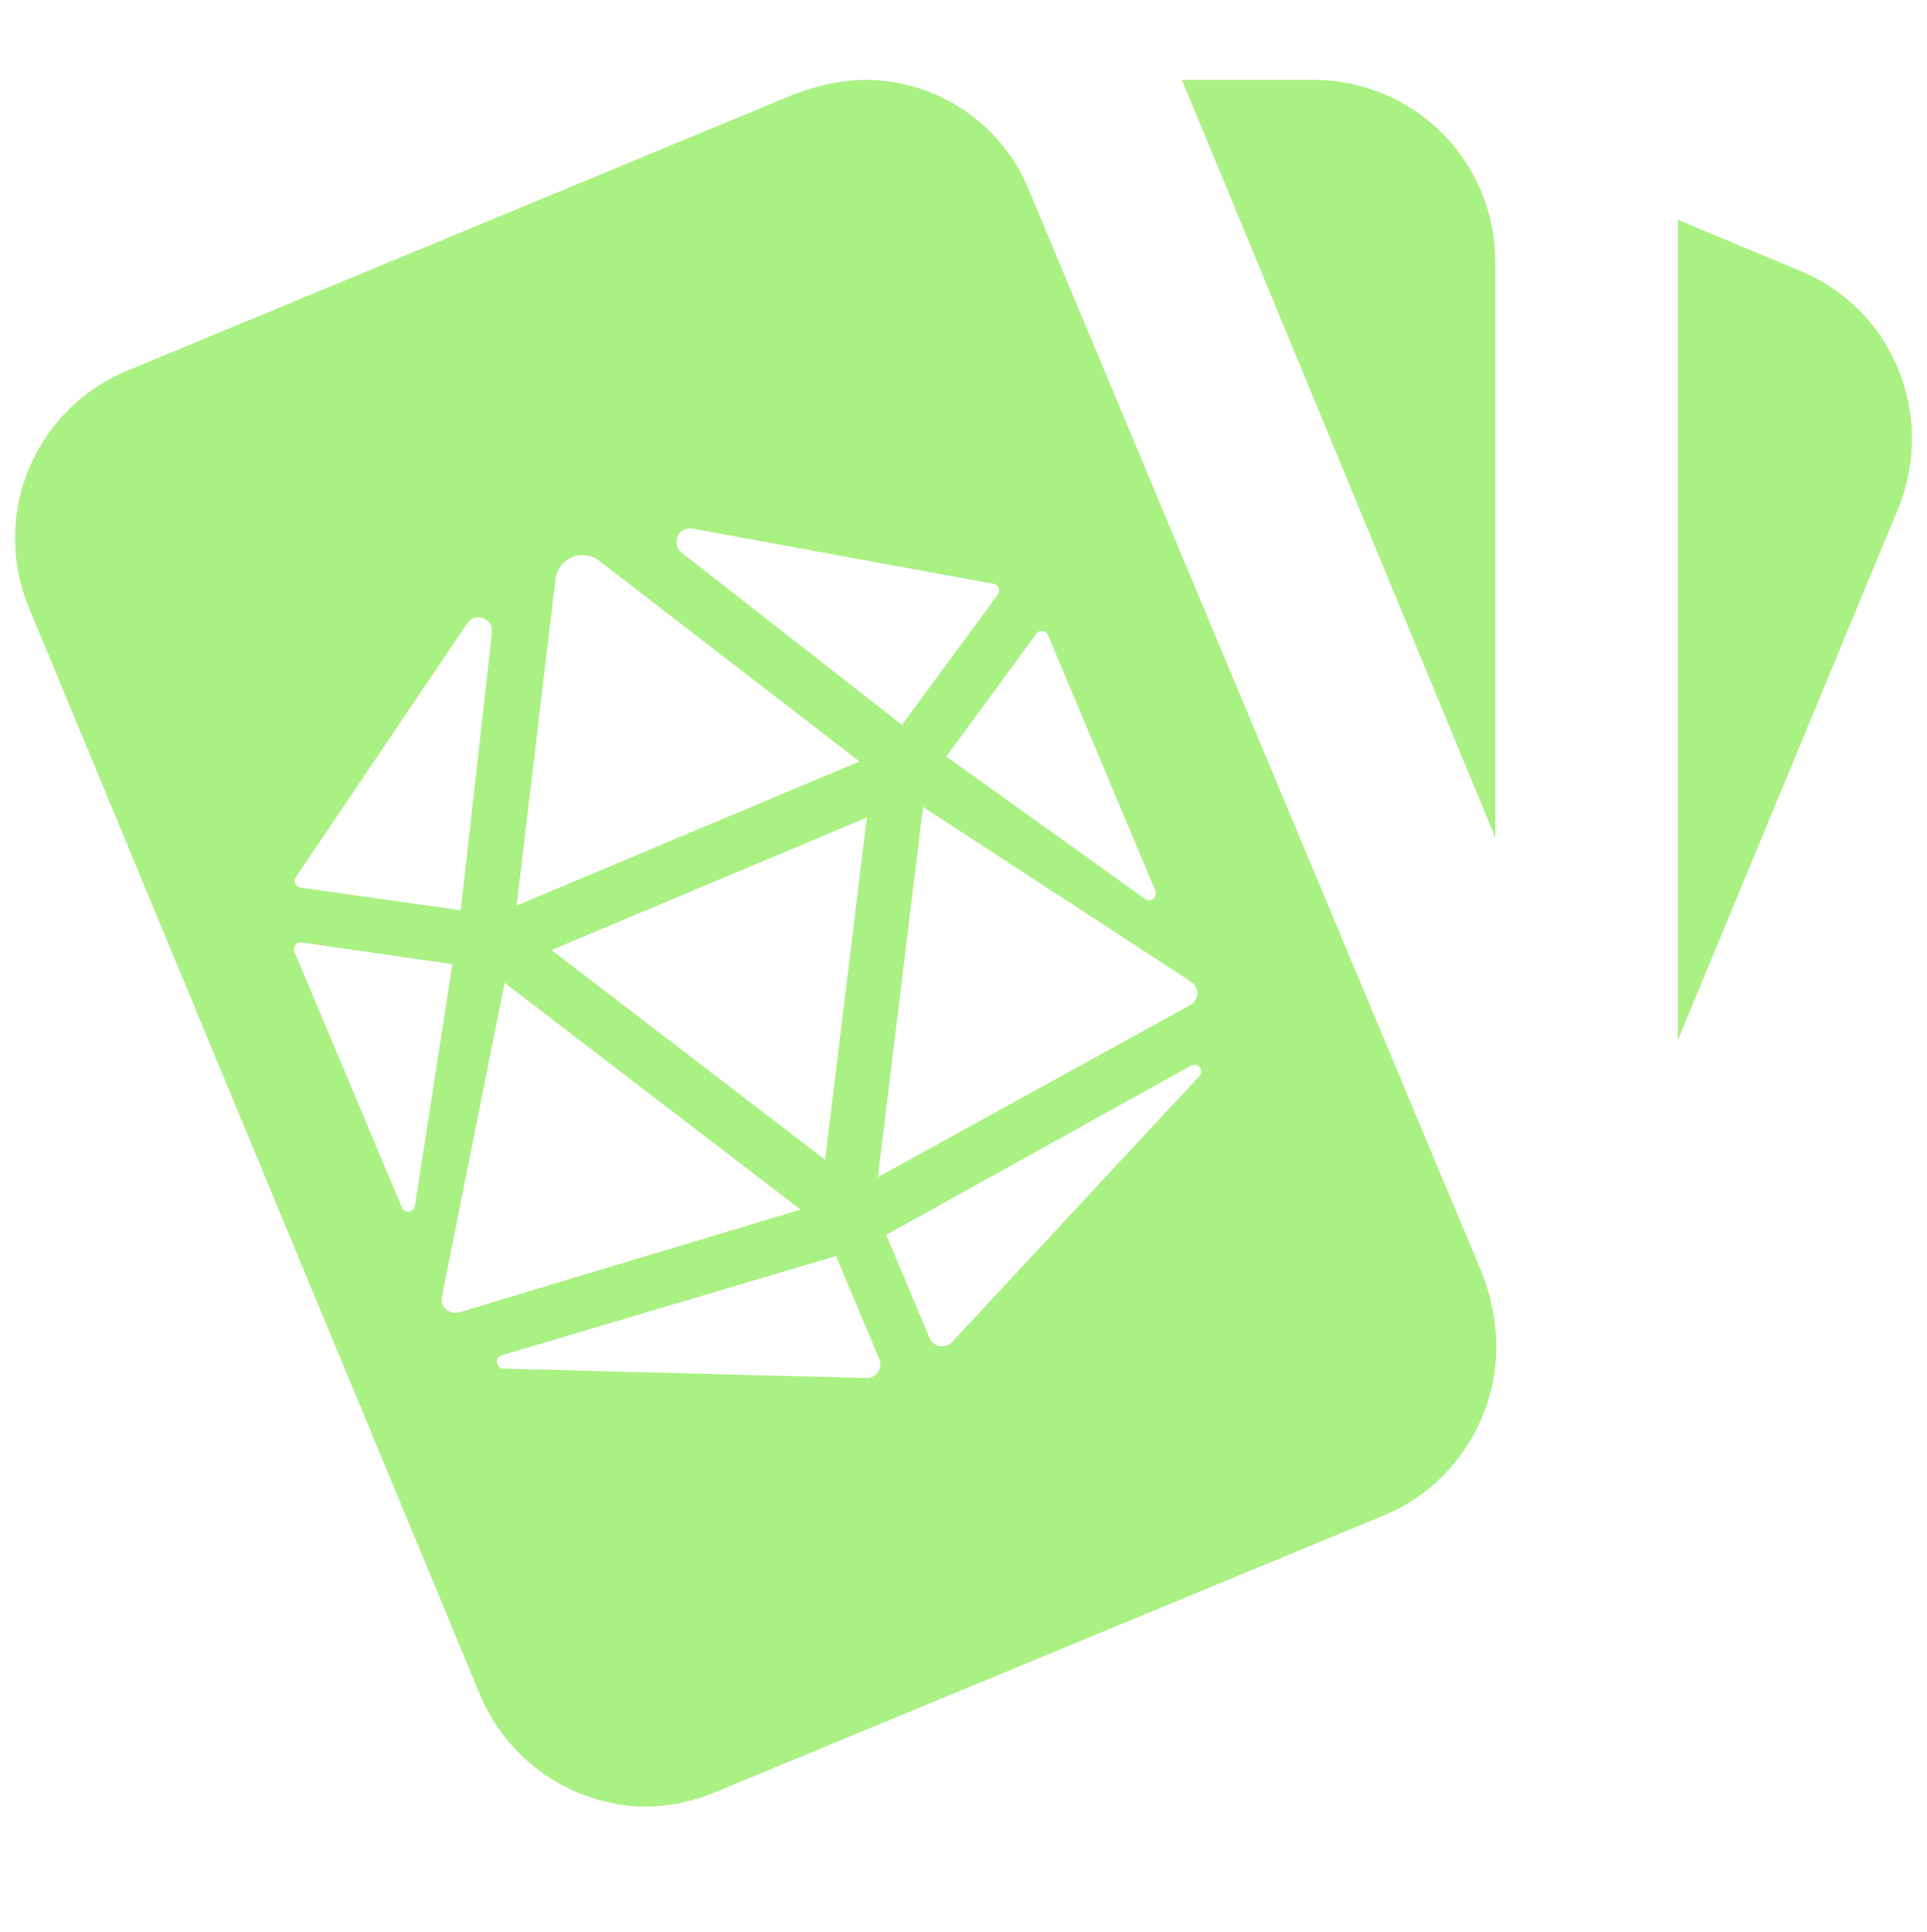 <svg width="400" height="401" viewBox="0 0 400 401" fill="none" xmlns="http://www.w3.org/2000/svg">
<path fill-rule="evenodd" clip-rule="evenodd" d="M348.281 45.611L373.543 56.168C392.961 64.086 401.822 86.143 394.092 105.372L348.281 215.847V45.611ZM99.43 351.207L5.922 125.922C2.15 116.696 2.195 106.351 6.049 97.159C9.902 87.968 17.248 80.682 26.471 76.905L165.224 19.406C169.938 17.709 174.839 16.578 179.741 16.578C187.139 16.616 194.354 18.886 200.442 23.09C206.53 27.294 211.208 33.238 213.864 40.143L308.125 265.429C309.822 270.331 310.765 275.798 310.576 280.699C310.199 294.65 301.527 308.601 287.388 314.445L148.446 371.945C143.544 374.019 138.454 374.961 133.553 374.961C126.169 374.759 119.005 372.402 112.942 368.182C106.88 363.962 102.183 358.062 99.43 351.207ZM299.344 27.621C306.415 34.692 310.388 44.283 310.388 54.283V173.807L245.347 16.578H272.683C282.683 16.578 292.273 20.55 299.344 27.621ZM91.703 269.22L104.752 203.965L166.187 251.037L95.298 272.364C93.31 272.954 91.384 271.271 91.703 269.22ZM93.904 200.095L86.124 250.277C85.904 251.688 83.974 251.924 83.422 250.61L61.127 197.554C60.702 196.541 61.543 195.451 62.633 195.607L93.904 200.095ZM179.824 285.988L104.469 284.043C102.884 283.949 102.63 281.721 104.149 281.275L173.535 260.668L182.528 282.068C183.327 283.968 181.886 286.061 179.824 285.988ZM102.11 131.389L95.636 188.915L62.4 184.213C61.371 184.063 60.846 182.888 61.429 182.021L97.071 129.235C98.852 126.911 102.557 128.494 102.11 131.389ZM178.415 158.034L142.826 172.989L107.237 187.944L115.327 119.984C115.651 117.9 117.014 116.353 118.725 115.634C120.436 114.915 122.494 115.024 124.21 116.251L178.415 158.034ZM196.427 157.017L215.105 131.535C215.756 130.648 217.123 130.81 217.549 131.823L239.844 184.88C240.398 186.196 238.876 187.411 237.717 186.579L196.427 157.017ZM207.128 123.392L187.228 150.427L141.606 114.792C139.225 113.085 140.688 109.33 143.594 109.685L206.242 121.165C207.269 121.355 207.744 122.55 207.128 123.392ZM183.962 256.282L247.242 221.144C248.624 220.372 250.038 222.113 248.995 223.307L197.648 278.494C196.256 280.019 193.755 279.586 192.955 277.683L183.962 256.282ZM182.23 244.296L191.598 167.47L247.346 203.816C249.034 205.024 248.886 207.574 247.076 208.585L182.23 244.296ZM114.48 197.17L147.208 183.417L179.936 169.664L171.275 240.69L114.48 197.17Z" fill="#AAF183"/>
</svg>
